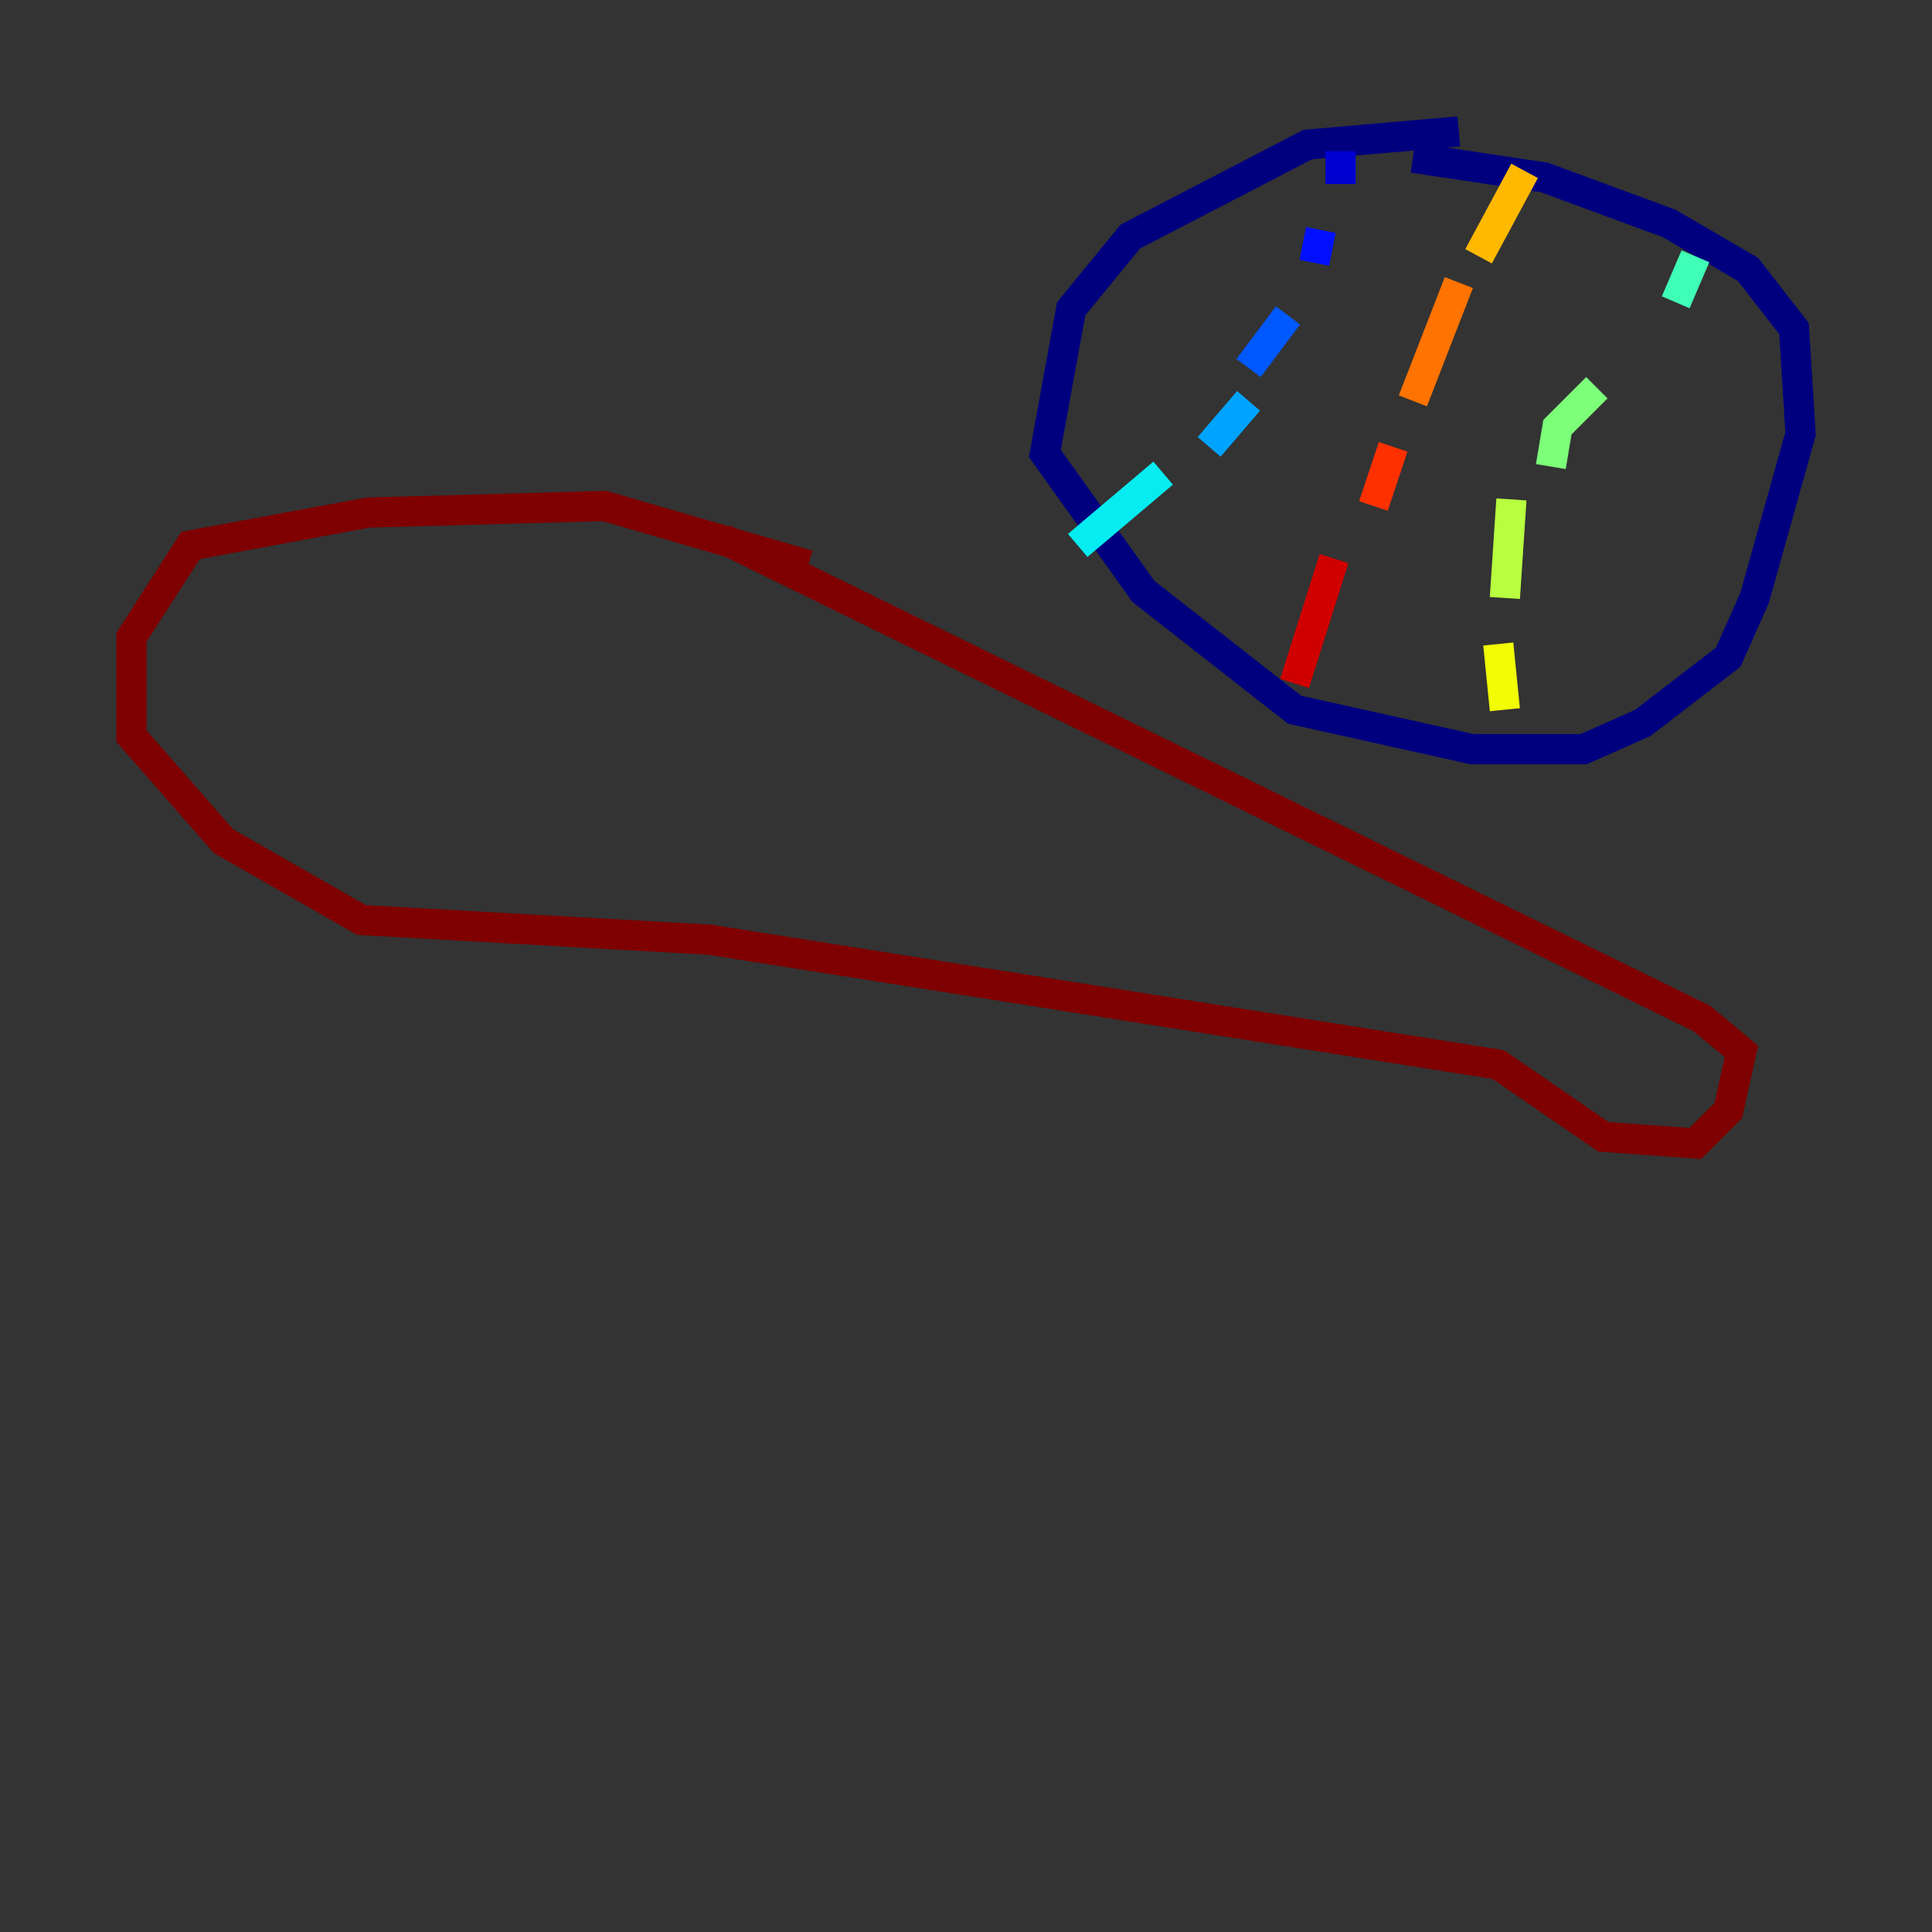 <?xml version="1.0" encoding="utf-8" ?>
<svg baseProfile="tiny" height="128" version="1.2" viewBox="0,0,128,128" width="128" xmlns="http://www.w3.org/2000/svg" xmlns:ev="http://www.w3.org/2001/xml-events" xmlns:xlink="http://www.w3.org/1999/xlink"><rect x="0" y="0" width="128" height="128" fill="#333333" stroke="none"/><defs /><polyline fill="none" points="96.653,8.707 86.639,9.578 74.884,15.674 70.966,20.463 69.225,30.041 75.755,39.184 85.769,47.02 97.524,49.633 104.925,49.633 108.844,47.891 114.503,43.537 116.245,39.619 119.293,28.735 118.857,21.769 115.809,17.85 110.585,14.803 102.313,11.755 93.605,10.449" stroke="#00007f" stroke-width="2" /><polyline fill="none" points="88.816,10.014 88.816,12.191" stroke="#0000d1" stroke-width="2" /><polyline fill="none" points="87.51,15.238 87.075,17.415" stroke="#0010ff" stroke-width="2" /><polyline fill="none" points="85.333,20.898 82.721,24.381" stroke="#0058ff" stroke-width="2" /><polyline fill="none" points="82.721,26.558 80.109,29.605" stroke="#00a4ff" stroke-width="2" /><polyline fill="none" points="77.061,31.347 71.401,36.136" stroke="#05ecf1" stroke-width="2" /><polyline fill="none" points="112.326,16.98 111.02,20.027" stroke="#3fffb7" stroke-width="2" /><polyline fill="none" points="105.796,25.687 103.184,28.299 102.748,30.912" stroke="#7cff79" stroke-width="2" /><polyline fill="none" points="100.136,33.088 99.701,39.619" stroke="#b7ff3f" stroke-width="2" /><polyline fill="none" points="99.265,42.667 99.701,47.02" stroke="#f1fc05" stroke-width="2" /><polyline fill="none" points="101.007,11.32 97.959,16.98" stroke="#ffb900" stroke-width="2" /><polyline fill="none" points="96.653,18.721 93.605,26.558" stroke="#ff7300" stroke-width="2" /><polyline fill="none" points="92.299,29.605 90.993,33.524" stroke="#ff3000" stroke-width="2" /><polyline fill="none" points="88.381,37.007 85.769,45.279" stroke="#d10000" stroke-width="2" /><polyline fill="none" points="53.551,37.442 40.054,33.524 24.381,33.959 12.626,36.136 8.707,42.231 8.707,48.762 14.803,55.728 23.946,60.952 47.02,62.258 99.265,70.531 106.231,75.32 112.326,75.755 114.503,73.578 115.374,69.66 112.762,67.483 47.891,35.701" stroke="#7f0000" stroke-width="2" /></svg>